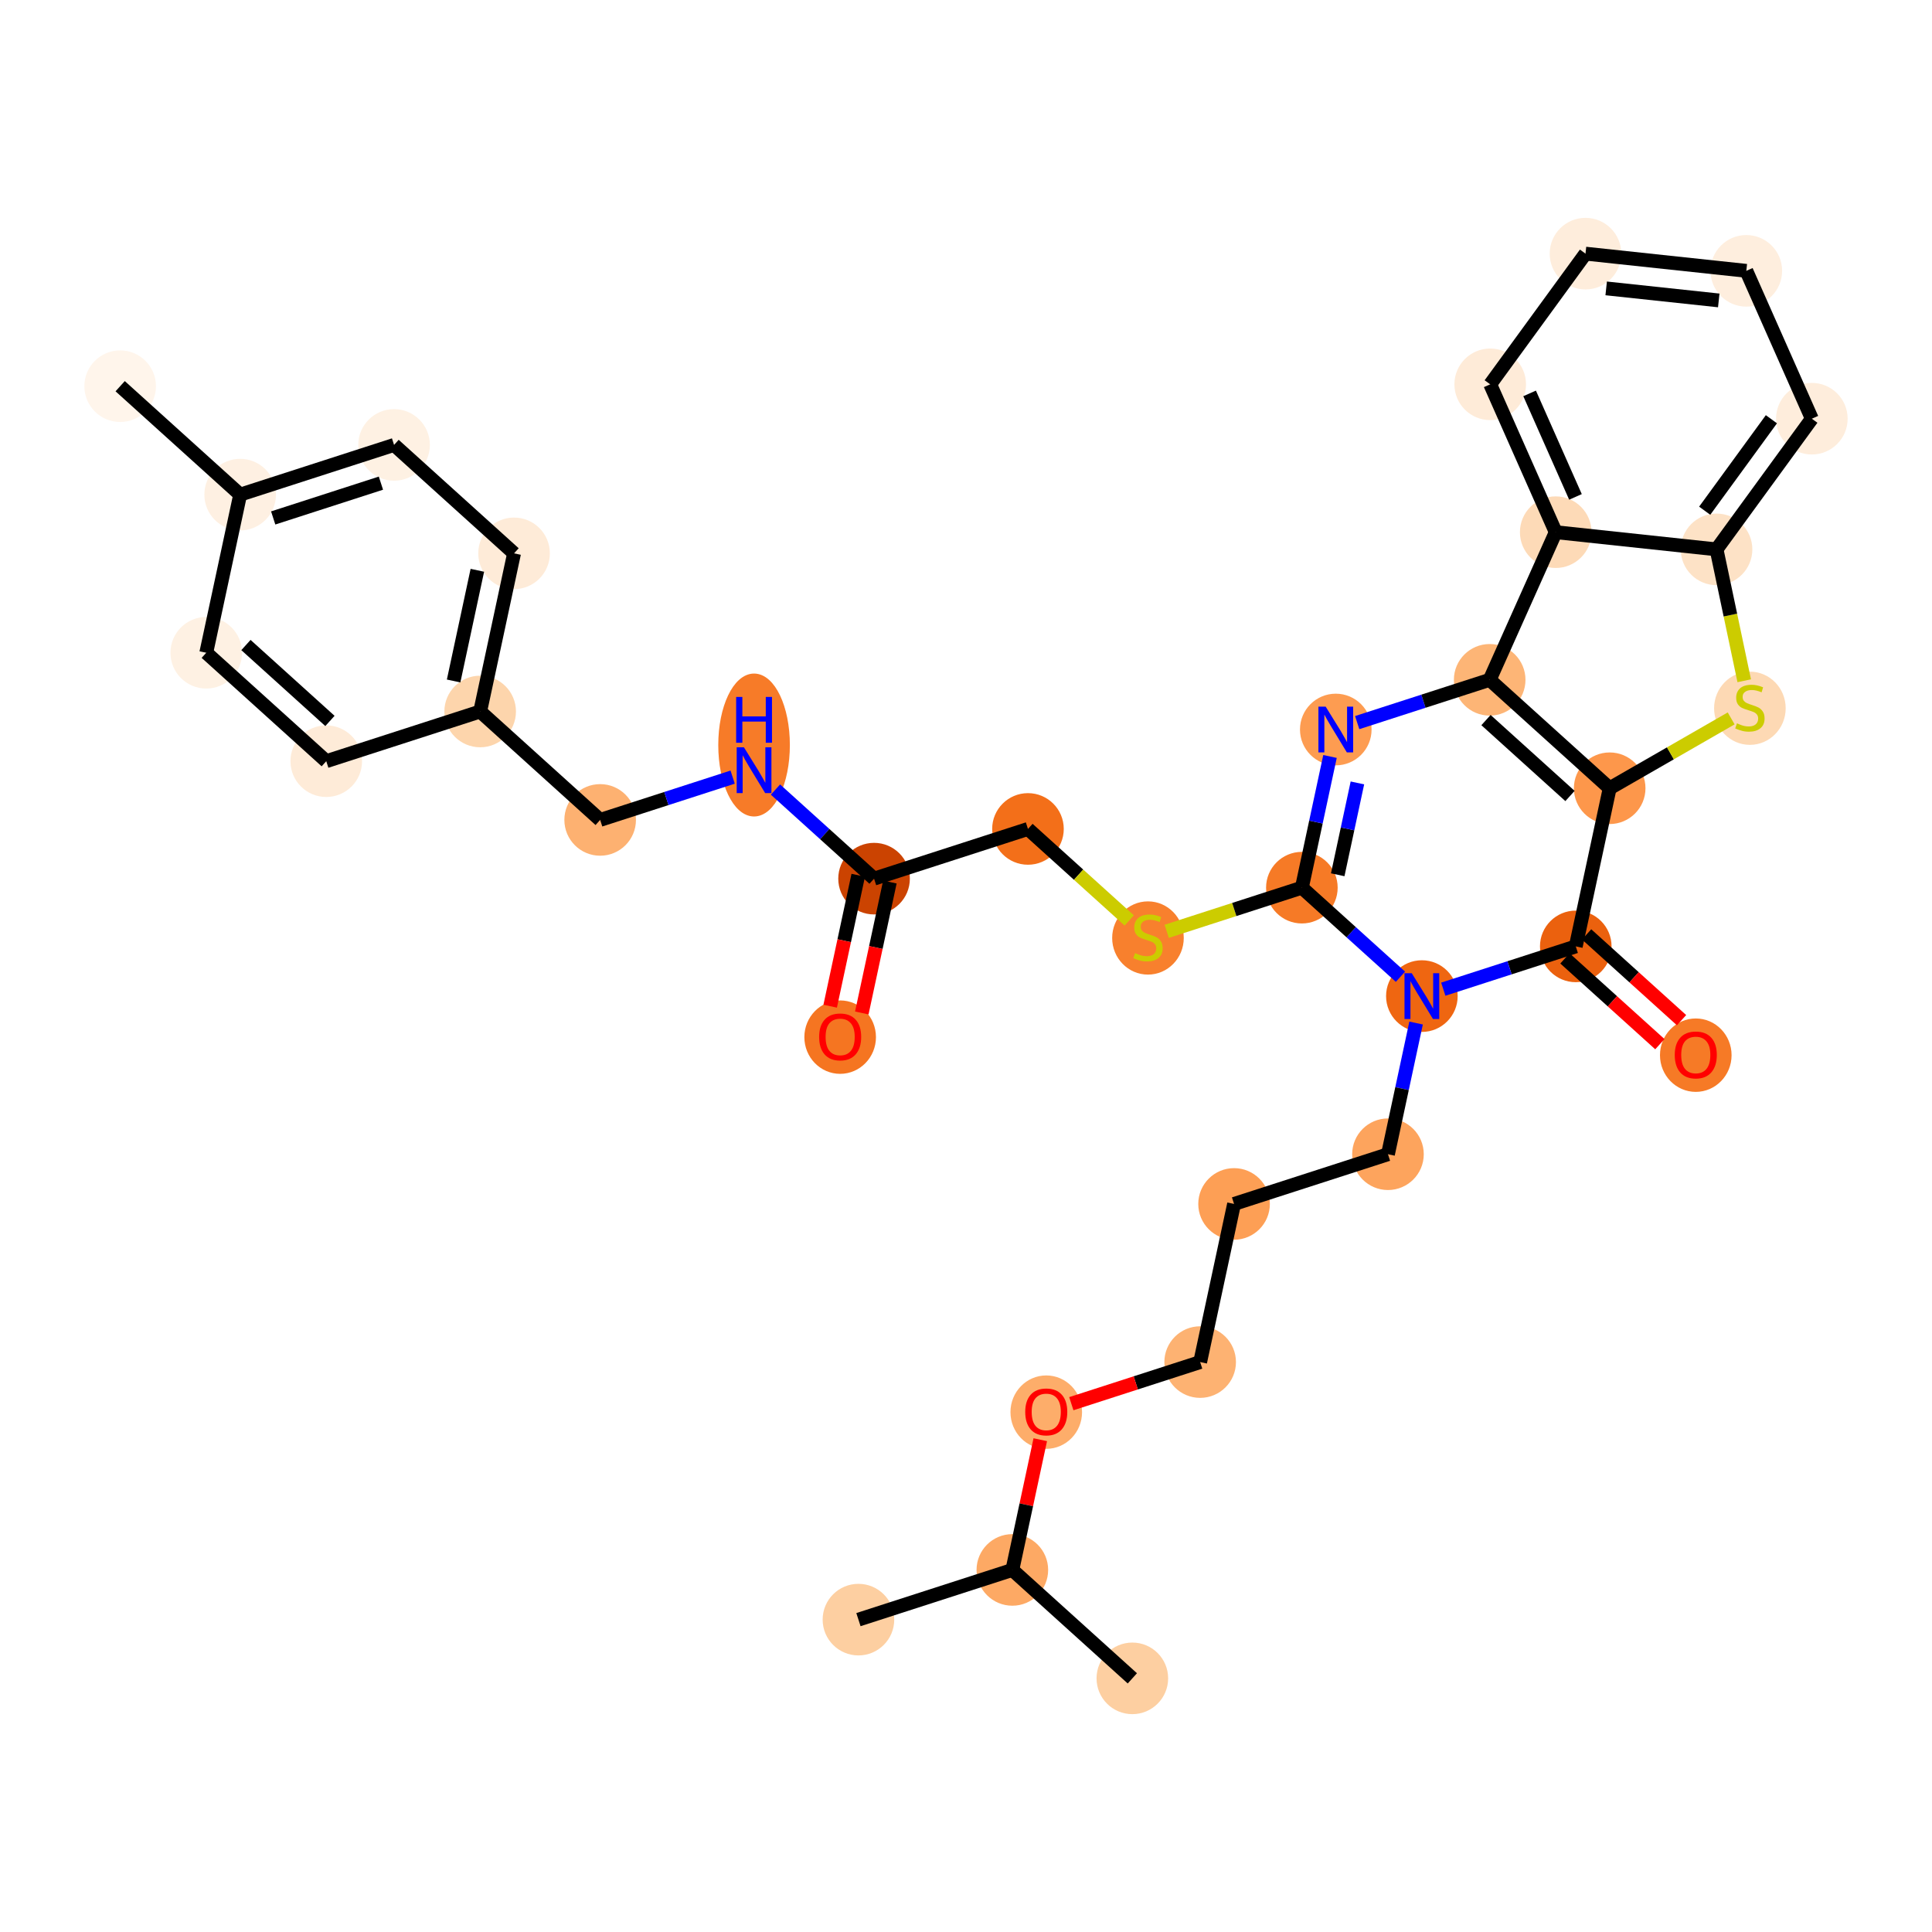 <?xml version='1.0' encoding='iso-8859-1'?>
<svg version='1.1' baseProfile='full'
              xmlns='http://www.w3.org/2000/svg'
                      xmlns:rdkit='http://www.rdkit.org/xml'
                      xmlns:xlink='http://www.w3.org/1999/xlink'
                  xml:space='preserve'
width='280px' height='280px' viewBox='0 0 280 280'>
<!-- END OF HEADER -->
<rect style='opacity:1.0;fill:#FFFFFF;stroke:none' width='280' height='280' x='0' y='0'> </rect>
<ellipse cx='17.415' cy='55.97' rx='4.688' ry='4.688'  style='fill:#FFF5EB;fill-rule:evenodd;stroke:#FFF5EB;stroke-width:1.0px;stroke-linecap:butt;stroke-linejoin:miter;stroke-opacity:1' />
<ellipse cx='34.806' cy='71.685' rx='4.688' ry='4.688'  style='fill:#FEF0E2;fill-rule:evenodd;stroke:#FEF0E2;stroke-width:1.0px;stroke-linecap:butt;stroke-linejoin:miter;stroke-opacity:1' />
<ellipse cx='57.111' cy='64.481' rx='4.688' ry='4.688'  style='fill:#FEF1E3;fill-rule:evenodd;stroke:#FEF1E3;stroke-width:1.0px;stroke-linecap:butt;stroke-linejoin:miter;stroke-opacity:1' />
<ellipse cx='74.502' cy='80.196' rx='4.688' ry='4.688'  style='fill:#FEEBD8;fill-rule:evenodd;stroke:#FEEBD8;stroke-width:1.0px;stroke-linecap:butt;stroke-linejoin:miter;stroke-opacity:1' />
<ellipse cx='69.589' cy='103.114' rx='4.688' ry='4.688'  style='fill:#FDD5AC;fill-rule:evenodd;stroke:#FDD5AC;stroke-width:1.0px;stroke-linecap:butt;stroke-linejoin:miter;stroke-opacity:1' />
<ellipse cx='86.98' cy='118.829' rx='4.688' ry='4.688'  style='fill:#FDB171;fill-rule:evenodd;stroke:#FDB171;stroke-width:1.0px;stroke-linecap:butt;stroke-linejoin:miter;stroke-opacity:1' />
<ellipse cx='109.285' cy='107.974' rx='4.688' ry='9.857'  style='fill:#F77B28;fill-rule:evenodd;stroke:#F77B28;stroke-width:1.0px;stroke-linecap:butt;stroke-linejoin:miter;stroke-opacity:1' />
<ellipse cx='126.676' cy='127.34' rx='4.688' ry='4.688'  style='fill:#CB4301;fill-rule:evenodd;stroke:#CB4301;stroke-width:1.0px;stroke-linecap:butt;stroke-linejoin:miter;stroke-opacity:1' />
<ellipse cx='121.762' cy='150.31' rx='4.688' ry='4.82'  style='fill:#F57521;fill-rule:evenodd;stroke:#F57521;stroke-width:1.0px;stroke-linecap:butt;stroke-linejoin:miter;stroke-opacity:1' />
<ellipse cx='148.981' cy='120.136' rx='4.688' ry='4.688'  style='fill:#F36F19;fill-rule:evenodd;stroke:#F36F19;stroke-width:1.0px;stroke-linecap:butt;stroke-linejoin:miter;stroke-opacity:1' />
<ellipse cx='166.372' cy='135.94' rx='4.688' ry='4.807'  style='fill:#F8802D;fill-rule:evenodd;stroke:#F8802D;stroke-width:1.0px;stroke-linecap:butt;stroke-linejoin:miter;stroke-opacity:1' />
<ellipse cx='188.677' cy='128.647' rx='4.688' ry='4.688'  style='fill:#F67A26;fill-rule:evenodd;stroke:#F67A26;stroke-width:1.0px;stroke-linecap:butt;stroke-linejoin:miter;stroke-opacity:1' />
<ellipse cx='193.591' cy='105.728' rx='4.688' ry='4.694'  style='fill:#FD9C51;fill-rule:evenodd;stroke:#FD9C51;stroke-width:1.0px;stroke-linecap:butt;stroke-linejoin:miter;stroke-opacity:1' />
<ellipse cx='215.896' cy='98.525' rx='4.688' ry='4.688'  style='fill:#FDB576;fill-rule:evenodd;stroke:#FDB576;stroke-width:1.0px;stroke-linecap:butt;stroke-linejoin:miter;stroke-opacity:1' />
<ellipse cx='233.287' cy='114.239' rx='4.688' ry='4.688'  style='fill:#FD974B;fill-rule:evenodd;stroke:#FD974B;stroke-width:1.0px;stroke-linecap:butt;stroke-linejoin:miter;stroke-opacity:1' />
<ellipse cx='253.607' cy='102.645' rx='4.688' ry='4.807'  style='fill:#FDD9B4;fill-rule:evenodd;stroke:#FDD9B4;stroke-width:1.0px;stroke-linecap:butt;stroke-linejoin:miter;stroke-opacity:1' />
<ellipse cx='248.774' cy='79.62' rx='4.688' ry='4.688'  style='fill:#FDE2C6;fill-rule:evenodd;stroke:#FDE2C6;stroke-width:1.0px;stroke-linecap:butt;stroke-linejoin:miter;stroke-opacity:1' />
<ellipse cx='262.585' cy='60.681' rx='4.688' ry='4.688'  style='fill:#FEEDDC;fill-rule:evenodd;stroke:#FEEDDC;stroke-width:1.0px;stroke-linecap:butt;stroke-linejoin:miter;stroke-opacity:1' />
<ellipse cx='253.089' cy='39.251' rx='4.688' ry='4.688'  style='fill:#FEEEDE;fill-rule:evenodd;stroke:#FEEEDE;stroke-width:1.0px;stroke-linecap:butt;stroke-linejoin:miter;stroke-opacity:1' />
<ellipse cx='229.782' cy='36.76' rx='4.688' ry='4.688'  style='fill:#FEEDDC;fill-rule:evenodd;stroke:#FEEDDC;stroke-width:1.0px;stroke-linecap:butt;stroke-linejoin:miter;stroke-opacity:1' />
<ellipse cx='215.972' cy='55.699' rx='4.688' ry='4.688'  style='fill:#FEEBD8;fill-rule:evenodd;stroke:#FEEBD8;stroke-width:1.0px;stroke-linecap:butt;stroke-linejoin:miter;stroke-opacity:1' />
<ellipse cx='225.467' cy='77.128' rx='4.688' ry='4.688'  style='fill:#FDDAB7;fill-rule:evenodd;stroke:#FDDAB7;stroke-width:1.0px;stroke-linecap:butt;stroke-linejoin:miter;stroke-opacity:1' />
<ellipse cx='228.373' cy='137.158' rx='4.688' ry='4.688'  style='fill:#EB610E;fill-rule:evenodd;stroke:#EB610E;stroke-width:1.0px;stroke-linecap:butt;stroke-linejoin:miter;stroke-opacity:1' />
<ellipse cx='245.765' cy='152.924' rx='4.688' ry='4.82'  style='fill:#F67A26;fill-rule:evenodd;stroke:#F67A26;stroke-width:1.0px;stroke-linecap:butt;stroke-linejoin:miter;stroke-opacity:1' />
<ellipse cx='206.068' cy='144.362' rx='4.688' ry='4.694'  style='fill:#EF6611;fill-rule:evenodd;stroke:#EF6611;stroke-width:1.0px;stroke-linecap:butt;stroke-linejoin:miter;stroke-opacity:1' />
<ellipse cx='201.155' cy='167.28' rx='4.688' ry='4.688'  style='fill:#FDA45D;fill-rule:evenodd;stroke:#FDA45D;stroke-width:1.0px;stroke-linecap:butt;stroke-linejoin:miter;stroke-opacity:1' />
<ellipse cx='178.85' cy='174.484' rx='4.688' ry='4.688'  style='fill:#FD9F55;fill-rule:evenodd;stroke:#FD9F55;stroke-width:1.0px;stroke-linecap:butt;stroke-linejoin:miter;stroke-opacity:1' />
<ellipse cx='173.936' cy='197.403' rx='4.688' ry='4.688'  style='fill:#FDB272;fill-rule:evenodd;stroke:#FDB272;stroke-width:1.0px;stroke-linecap:butt;stroke-linejoin:miter;stroke-opacity:1' />
<ellipse cx='151.631' cy='204.658' rx='4.688' ry='4.82'  style='fill:#FDAD6A;fill-rule:evenodd;stroke:#FDAD6A;stroke-width:1.0px;stroke-linecap:butt;stroke-linejoin:miter;stroke-opacity:1' />
<ellipse cx='146.717' cy='227.525' rx='4.688' ry='4.688'  style='fill:#FDA964;fill-rule:evenodd;stroke:#FDA964;stroke-width:1.0px;stroke-linecap:butt;stroke-linejoin:miter;stroke-opacity:1' />
<ellipse cx='124.412' cy='234.729' rx='4.688' ry='4.688'  style='fill:#FDCFA1;fill-rule:evenodd;stroke:#FDCFA1;stroke-width:1.0px;stroke-linecap:butt;stroke-linejoin:miter;stroke-opacity:1' />
<ellipse cx='164.108' cy='243.24' rx='4.688' ry='4.688'  style='fill:#FDCFA1;fill-rule:evenodd;stroke:#FDCFA1;stroke-width:1.0px;stroke-linecap:butt;stroke-linejoin:miter;stroke-opacity:1' />
<ellipse cx='47.284' cy='110.318' rx='4.688' ry='4.688'  style='fill:#FEEBD8;fill-rule:evenodd;stroke:#FEEBD8;stroke-width:1.0px;stroke-linecap:butt;stroke-linejoin:miter;stroke-opacity:1' />
<ellipse cx='29.893' cy='94.603' rx='4.688' ry='4.688'  style='fill:#FEF1E3;fill-rule:evenodd;stroke:#FEF1E3;stroke-width:1.0px;stroke-linecap:butt;stroke-linejoin:miter;stroke-opacity:1' />
<path class='bond-0 atom-0 atom-1' d='M 17.415,55.97 L 34.806,71.685' style='fill:none;fill-rule:evenodd;stroke:#000000;stroke-width:2.0px;stroke-linecap:butt;stroke-linejoin:miter;stroke-opacity:1' />
<path class='bond-1 atom-1 atom-2' d='M 34.806,71.685 L 57.111,64.481' style='fill:none;fill-rule:evenodd;stroke:#000000;stroke-width:2.0px;stroke-linecap:butt;stroke-linejoin:miter;stroke-opacity:1' />
<path class='bond-1 atom-1 atom-2' d='M 39.593,75.065 L 55.206,70.022' style='fill:none;fill-rule:evenodd;stroke:#000000;stroke-width:2.0px;stroke-linecap:butt;stroke-linejoin:miter;stroke-opacity:1' />
<path class='bond-33 atom-33 atom-1' d='M 29.893,94.603 L 34.806,71.685' style='fill:none;fill-rule:evenodd;stroke:#000000;stroke-width:2.0px;stroke-linecap:butt;stroke-linejoin:miter;stroke-opacity:1' />
<path class='bond-2 atom-2 atom-3' d='M 57.111,64.481 L 74.502,80.196' style='fill:none;fill-rule:evenodd;stroke:#000000;stroke-width:2.0px;stroke-linecap:butt;stroke-linejoin:miter;stroke-opacity:1' />
<path class='bond-3 atom-3 atom-4' d='M 74.502,80.196 L 69.589,103.114' style='fill:none;fill-rule:evenodd;stroke:#000000;stroke-width:2.0px;stroke-linecap:butt;stroke-linejoin:miter;stroke-opacity:1' />
<path class='bond-3 atom-3 atom-4' d='M 69.182,82.651 L 65.742,98.694' style='fill:none;fill-rule:evenodd;stroke:#000000;stroke-width:2.0px;stroke-linecap:butt;stroke-linejoin:miter;stroke-opacity:1' />
<path class='bond-4 atom-4 atom-5' d='M 69.589,103.114 L 86.98,118.829' style='fill:none;fill-rule:evenodd;stroke:#000000;stroke-width:2.0px;stroke-linecap:butt;stroke-linejoin:miter;stroke-opacity:1' />
<path class='bond-31 atom-4 atom-32' d='M 69.589,103.114 L 47.284,110.318' style='fill:none;fill-rule:evenodd;stroke:#000000;stroke-width:2.0px;stroke-linecap:butt;stroke-linejoin:miter;stroke-opacity:1' />
<path class='bond-5 atom-5 atom-6' d='M 86.98,118.829 L 96.581,115.728' style='fill:none;fill-rule:evenodd;stroke:#000000;stroke-width:2.0px;stroke-linecap:butt;stroke-linejoin:miter;stroke-opacity:1' />
<path class='bond-5 atom-5 atom-6' d='M 96.581,115.728 L 106.181,112.627' style='fill:none;fill-rule:evenodd;stroke:#0000FF;stroke-width:2.0px;stroke-linecap:butt;stroke-linejoin:miter;stroke-opacity:1' />
<path class='bond-6 atom-6 atom-7' d='M 112.388,114.429 L 119.532,120.885' style='fill:none;fill-rule:evenodd;stroke:#0000FF;stroke-width:2.0px;stroke-linecap:butt;stroke-linejoin:miter;stroke-opacity:1' />
<path class='bond-6 atom-6 atom-7' d='M 119.532,120.885 L 126.676,127.34' style='fill:none;fill-rule:evenodd;stroke:#000000;stroke-width:2.0px;stroke-linecap:butt;stroke-linejoin:miter;stroke-opacity:1' />
<path class='bond-7 atom-7 atom-8' d='M 124.384,126.849 L 122.35,136.337' style='fill:none;fill-rule:evenodd;stroke:#000000;stroke-width:2.0px;stroke-linecap:butt;stroke-linejoin:miter;stroke-opacity:1' />
<path class='bond-7 atom-7 atom-8' d='M 122.35,136.337 L 120.316,145.825' style='fill:none;fill-rule:evenodd;stroke:#FF0000;stroke-width:2.0px;stroke-linecap:butt;stroke-linejoin:miter;stroke-opacity:1' />
<path class='bond-7 atom-7 atom-8' d='M 128.968,127.831 L 126.934,137.319' style='fill:none;fill-rule:evenodd;stroke:#000000;stroke-width:2.0px;stroke-linecap:butt;stroke-linejoin:miter;stroke-opacity:1' />
<path class='bond-7 atom-7 atom-8' d='M 126.934,137.319 L 124.899,146.807' style='fill:none;fill-rule:evenodd;stroke:#FF0000;stroke-width:2.0px;stroke-linecap:butt;stroke-linejoin:miter;stroke-opacity:1' />
<path class='bond-8 atom-7 atom-9' d='M 126.676,127.34 L 148.981,120.136' style='fill:none;fill-rule:evenodd;stroke:#000000;stroke-width:2.0px;stroke-linecap:butt;stroke-linejoin:miter;stroke-opacity:1' />
<path class='bond-9 atom-9 atom-10' d='M 148.981,120.136 L 156.319,126.767' style='fill:none;fill-rule:evenodd;stroke:#000000;stroke-width:2.0px;stroke-linecap:butt;stroke-linejoin:miter;stroke-opacity:1' />
<path class='bond-9 atom-9 atom-10' d='M 156.319,126.767 L 163.658,133.398' style='fill:none;fill-rule:evenodd;stroke:#CCCC00;stroke-width:2.0px;stroke-linecap:butt;stroke-linejoin:miter;stroke-opacity:1' />
<path class='bond-10 atom-10 atom-11' d='M 169.087,134.974 L 178.882,131.811' style='fill:none;fill-rule:evenodd;stroke:#CCCC00;stroke-width:2.0px;stroke-linecap:butt;stroke-linejoin:miter;stroke-opacity:1' />
<path class='bond-10 atom-10 atom-11' d='M 178.882,131.811 L 188.677,128.647' style='fill:none;fill-rule:evenodd;stroke:#000000;stroke-width:2.0px;stroke-linecap:butt;stroke-linejoin:miter;stroke-opacity:1' />
<path class='bond-11 atom-11 atom-12' d='M 188.677,128.647 L 190.715,119.14' style='fill:none;fill-rule:evenodd;stroke:#000000;stroke-width:2.0px;stroke-linecap:butt;stroke-linejoin:miter;stroke-opacity:1' />
<path class='bond-11 atom-11 atom-12' d='M 190.715,119.14 L 192.754,109.633' style='fill:none;fill-rule:evenodd;stroke:#0000FF;stroke-width:2.0px;stroke-linecap:butt;stroke-linejoin:miter;stroke-opacity:1' />
<path class='bond-11 atom-11 atom-12' d='M 193.872,126.778 L 195.299,120.123' style='fill:none;fill-rule:evenodd;stroke:#000000;stroke-width:2.0px;stroke-linecap:butt;stroke-linejoin:miter;stroke-opacity:1' />
<path class='bond-11 atom-11 atom-12' d='M 195.299,120.123 L 196.726,113.468' style='fill:none;fill-rule:evenodd;stroke:#0000FF;stroke-width:2.0px;stroke-linecap:butt;stroke-linejoin:miter;stroke-opacity:1' />
<path class='bond-34 atom-24 atom-11' d='M 202.965,141.557 L 195.821,135.102' style='fill:none;fill-rule:evenodd;stroke:#0000FF;stroke-width:2.0px;stroke-linecap:butt;stroke-linejoin:miter;stroke-opacity:1' />
<path class='bond-34 atom-24 atom-11' d='M 195.821,135.102 L 188.677,128.647' style='fill:none;fill-rule:evenodd;stroke:#000000;stroke-width:2.0px;stroke-linecap:butt;stroke-linejoin:miter;stroke-opacity:1' />
<path class='bond-12 atom-12 atom-13' d='M 196.694,104.726 L 206.295,101.625' style='fill:none;fill-rule:evenodd;stroke:#0000FF;stroke-width:2.0px;stroke-linecap:butt;stroke-linejoin:miter;stroke-opacity:1' />
<path class='bond-12 atom-12 atom-13' d='M 206.295,101.625 L 215.896,98.525' style='fill:none;fill-rule:evenodd;stroke:#000000;stroke-width:2.0px;stroke-linecap:butt;stroke-linejoin:miter;stroke-opacity:1' />
<path class='bond-13 atom-13 atom-14' d='M 215.896,98.525 L 233.287,114.239' style='fill:none;fill-rule:evenodd;stroke:#000000;stroke-width:2.0px;stroke-linecap:butt;stroke-linejoin:miter;stroke-opacity:1' />
<path class='bond-13 atom-13 atom-14' d='M 215.362,104.36 L 227.535,115.36' style='fill:none;fill-rule:evenodd;stroke:#000000;stroke-width:2.0px;stroke-linecap:butt;stroke-linejoin:miter;stroke-opacity:1' />
<path class='bond-35 atom-21 atom-13' d='M 225.467,77.128 L 215.896,98.525' style='fill:none;fill-rule:evenodd;stroke:#000000;stroke-width:2.0px;stroke-linecap:butt;stroke-linejoin:miter;stroke-opacity:1' />
<path class='bond-14 atom-14 atom-15' d='M 233.287,114.239 L 242.09,109.178' style='fill:none;fill-rule:evenodd;stroke:#000000;stroke-width:2.0px;stroke-linecap:butt;stroke-linejoin:miter;stroke-opacity:1' />
<path class='bond-14 atom-14 atom-15' d='M 242.09,109.178 L 250.893,104.116' style='fill:none;fill-rule:evenodd;stroke:#CCCC00;stroke-width:2.0px;stroke-linecap:butt;stroke-linejoin:miter;stroke-opacity:1' />
<path class='bond-21 atom-14 atom-22' d='M 233.287,114.239 L 228.373,137.158' style='fill:none;fill-rule:evenodd;stroke:#000000;stroke-width:2.0px;stroke-linecap:butt;stroke-linejoin:miter;stroke-opacity:1' />
<path class='bond-15 atom-15 atom-16' d='M 252.786,98.66 L 250.78,89.14' style='fill:none;fill-rule:evenodd;stroke:#CCCC00;stroke-width:2.0px;stroke-linecap:butt;stroke-linejoin:miter;stroke-opacity:1' />
<path class='bond-15 atom-15 atom-16' d='M 250.78,89.14 L 248.774,79.62' style='fill:none;fill-rule:evenodd;stroke:#000000;stroke-width:2.0px;stroke-linecap:butt;stroke-linejoin:miter;stroke-opacity:1' />
<path class='bond-16 atom-16 atom-17' d='M 248.774,79.62 L 262.585,60.681' style='fill:none;fill-rule:evenodd;stroke:#000000;stroke-width:2.0px;stroke-linecap:butt;stroke-linejoin:miter;stroke-opacity:1' />
<path class='bond-16 atom-16 atom-17' d='M 247.058,74.017 L 256.726,60.76' style='fill:none;fill-rule:evenodd;stroke:#000000;stroke-width:2.0px;stroke-linecap:butt;stroke-linejoin:miter;stroke-opacity:1' />
<path class='bond-36 atom-21 atom-16' d='M 225.467,77.128 L 248.774,79.62' style='fill:none;fill-rule:evenodd;stroke:#000000;stroke-width:2.0px;stroke-linecap:butt;stroke-linejoin:miter;stroke-opacity:1' />
<path class='bond-17 atom-17 atom-18' d='M 262.585,60.681 L 253.089,39.251' style='fill:none;fill-rule:evenodd;stroke:#000000;stroke-width:2.0px;stroke-linecap:butt;stroke-linejoin:miter;stroke-opacity:1' />
<path class='bond-18 atom-18 atom-19' d='M 253.089,39.251 L 229.782,36.76' style='fill:none;fill-rule:evenodd;stroke:#000000;stroke-width:2.0px;stroke-linecap:butt;stroke-linejoin:miter;stroke-opacity:1' />
<path class='bond-18 atom-18 atom-19' d='M 249.095,43.539 L 232.78,41.795' style='fill:none;fill-rule:evenodd;stroke:#000000;stroke-width:2.0px;stroke-linecap:butt;stroke-linejoin:miter;stroke-opacity:1' />
<path class='bond-19 atom-19 atom-20' d='M 229.782,36.76 L 215.972,55.699' style='fill:none;fill-rule:evenodd;stroke:#000000;stroke-width:2.0px;stroke-linecap:butt;stroke-linejoin:miter;stroke-opacity:1' />
<path class='bond-20 atom-20 atom-21' d='M 215.972,55.699 L 225.467,77.128' style='fill:none;fill-rule:evenodd;stroke:#000000;stroke-width:2.0px;stroke-linecap:butt;stroke-linejoin:miter;stroke-opacity:1' />
<path class='bond-20 atom-20 atom-21' d='M 221.682,57.014 L 228.329,72.015' style='fill:none;fill-rule:evenodd;stroke:#000000;stroke-width:2.0px;stroke-linecap:butt;stroke-linejoin:miter;stroke-opacity:1' />
<path class='bond-22 atom-22 atom-23' d='M 226.802,138.897 L 233.681,145.113' style='fill:none;fill-rule:evenodd;stroke:#000000;stroke-width:2.0px;stroke-linecap:butt;stroke-linejoin:miter;stroke-opacity:1' />
<path class='bond-22 atom-22 atom-23' d='M 233.681,145.113 L 240.56,151.329' style='fill:none;fill-rule:evenodd;stroke:#FF0000;stroke-width:2.0px;stroke-linecap:butt;stroke-linejoin:miter;stroke-opacity:1' />
<path class='bond-22 atom-22 atom-23' d='M 229.945,135.419 L 236.824,141.635' style='fill:none;fill-rule:evenodd;stroke:#000000;stroke-width:2.0px;stroke-linecap:butt;stroke-linejoin:miter;stroke-opacity:1' />
<path class='bond-22 atom-22 atom-23' d='M 236.824,141.635 L 243.703,147.851' style='fill:none;fill-rule:evenodd;stroke:#FF0000;stroke-width:2.0px;stroke-linecap:butt;stroke-linejoin:miter;stroke-opacity:1' />
<path class='bond-23 atom-22 atom-24' d='M 228.373,137.158 L 218.773,140.259' style='fill:none;fill-rule:evenodd;stroke:#000000;stroke-width:2.0px;stroke-linecap:butt;stroke-linejoin:miter;stroke-opacity:1' />
<path class='bond-23 atom-22 atom-24' d='M 218.773,140.259 L 209.172,143.359' style='fill:none;fill-rule:evenodd;stroke:#0000FF;stroke-width:2.0px;stroke-linecap:butt;stroke-linejoin:miter;stroke-opacity:1' />
<path class='bond-24 atom-24 atom-25' d='M 205.231,148.267 L 203.193,157.774' style='fill:none;fill-rule:evenodd;stroke:#0000FF;stroke-width:2.0px;stroke-linecap:butt;stroke-linejoin:miter;stroke-opacity:1' />
<path class='bond-24 atom-24 atom-25' d='M 203.193,157.774 L 201.155,167.28' style='fill:none;fill-rule:evenodd;stroke:#000000;stroke-width:2.0px;stroke-linecap:butt;stroke-linejoin:miter;stroke-opacity:1' />
<path class='bond-25 atom-25 atom-26' d='M 201.155,167.28 L 178.85,174.484' style='fill:none;fill-rule:evenodd;stroke:#000000;stroke-width:2.0px;stroke-linecap:butt;stroke-linejoin:miter;stroke-opacity:1' />
<path class='bond-26 atom-26 atom-27' d='M 178.85,174.484 L 173.936,197.403' style='fill:none;fill-rule:evenodd;stroke:#000000;stroke-width:2.0px;stroke-linecap:butt;stroke-linejoin:miter;stroke-opacity:1' />
<path class='bond-27 atom-27 atom-28' d='M 173.936,197.403 L 164.6,200.418' style='fill:none;fill-rule:evenodd;stroke:#000000;stroke-width:2.0px;stroke-linecap:butt;stroke-linejoin:miter;stroke-opacity:1' />
<path class='bond-27 atom-27 atom-28' d='M 164.6,200.418 L 155.264,203.433' style='fill:none;fill-rule:evenodd;stroke:#FF0000;stroke-width:2.0px;stroke-linecap:butt;stroke-linejoin:miter;stroke-opacity:1' />
<path class='bond-28 atom-28 atom-29' d='M 150.763,208.652 L 148.74,218.089' style='fill:none;fill-rule:evenodd;stroke:#FF0000;stroke-width:2.0px;stroke-linecap:butt;stroke-linejoin:miter;stroke-opacity:1' />
<path class='bond-28 atom-28 atom-29' d='M 148.74,218.089 L 146.717,227.525' style='fill:none;fill-rule:evenodd;stroke:#000000;stroke-width:2.0px;stroke-linecap:butt;stroke-linejoin:miter;stroke-opacity:1' />
<path class='bond-29 atom-29 atom-30' d='M 146.717,227.525 L 124.412,234.729' style='fill:none;fill-rule:evenodd;stroke:#000000;stroke-width:2.0px;stroke-linecap:butt;stroke-linejoin:miter;stroke-opacity:1' />
<path class='bond-30 atom-29 atom-31' d='M 146.717,227.525 L 164.108,243.24' style='fill:none;fill-rule:evenodd;stroke:#000000;stroke-width:2.0px;stroke-linecap:butt;stroke-linejoin:miter;stroke-opacity:1' />
<path class='bond-32 atom-32 atom-33' d='M 47.284,110.318 L 29.893,94.603' style='fill:none;fill-rule:evenodd;stroke:#000000;stroke-width:2.0px;stroke-linecap:butt;stroke-linejoin:miter;stroke-opacity:1' />
<path class='bond-32 atom-32 atom-33' d='M 47.818,104.483 L 35.644,93.482' style='fill:none;fill-rule:evenodd;stroke:#000000;stroke-width:2.0px;stroke-linecap:butt;stroke-linejoin:miter;stroke-opacity:1' />
<path  class='atom-6' d='M 107.818 108.306
L 109.993 111.822
Q 110.208 112.169, 110.555 112.797
Q 110.902 113.425, 110.921 113.463
L 110.921 108.306
L 111.802 108.306
L 111.802 114.944
L 110.893 114.944
L 108.558 111.1
Q 108.286 110.65, 107.996 110.134
Q 107.714 109.619, 107.63 109.459
L 107.63 114.944
L 106.767 114.944
L 106.767 108.306
L 107.818 108.306
' fill='#0000FF'/>
<path  class='atom-6' d='M 106.688 101.004
L 107.588 101.004
L 107.588 103.826
L 110.982 103.826
L 110.982 101.004
L 111.882 101.004
L 111.882 107.642
L 110.982 107.642
L 110.982 104.576
L 107.588 104.576
L 107.588 107.642
L 106.688 107.642
L 106.688 101.004
' fill='#0000FF'/>
<path  class='atom-8' d='M 118.715 150.277
Q 118.715 148.683, 119.503 147.793
Q 120.29 146.902, 121.762 146.902
Q 123.234 146.902, 124.022 147.793
Q 124.809 148.683, 124.809 150.277
Q 124.809 151.89, 124.012 152.809
Q 123.216 153.718, 121.762 153.718
Q 120.3 153.718, 119.503 152.809
Q 118.715 151.899, 118.715 150.277
M 121.762 152.968
Q 122.775 152.968, 123.319 152.293
Q 123.872 151.609, 123.872 150.277
Q 123.872 148.974, 123.319 148.318
Q 122.775 147.652, 121.762 147.652
Q 120.75 147.652, 120.197 148.308
Q 119.653 148.965, 119.653 150.277
Q 119.653 151.618, 120.197 152.293
Q 120.75 152.968, 121.762 152.968
' fill='#FF0000'/>
<path  class='atom-10' d='M 164.497 138.129
Q 164.572 138.157, 164.881 138.289
Q 165.191 138.42, 165.528 138.504
Q 165.875 138.579, 166.213 138.579
Q 166.841 138.579, 167.207 138.279
Q 167.572 137.97, 167.572 137.435
Q 167.572 137.07, 167.385 136.845
Q 167.207 136.62, 166.925 136.498
Q 166.644 136.376, 166.175 136.235
Q 165.585 136.057, 165.228 135.888
Q 164.881 135.72, 164.628 135.363
Q 164.385 135.007, 164.385 134.407
Q 164.385 133.572, 164.947 133.057
Q 165.519 132.541, 166.644 132.541
Q 167.413 132.541, 168.285 132.907
L 168.069 133.629
Q 167.272 133.301, 166.672 133.301
Q 166.025 133.301, 165.669 133.572
Q 165.313 133.835, 165.322 134.294
Q 165.322 134.651, 165.5 134.866
Q 165.688 135.082, 165.95 135.204
Q 166.222 135.326, 166.672 135.466
Q 167.272 135.654, 167.629 135.841
Q 167.985 136.029, 168.238 136.413
Q 168.501 136.788, 168.501 137.435
Q 168.501 138.354, 167.882 138.851
Q 167.272 139.339, 166.25 139.339
Q 165.66 139.339, 165.21 139.207
Q 164.769 139.085, 164.244 138.87
L 164.497 138.129
' fill='#CCCC00'/>
<path  class='atom-12' d='M 192.124 102.409
L 194.299 105.925
Q 194.514 106.272, 194.861 106.9
Q 195.208 107.529, 195.227 107.566
L 195.227 102.409
L 196.108 102.409
L 196.108 109.047
L 195.199 109.047
L 192.864 105.203
Q 192.592 104.753, 192.302 104.238
Q 192.021 103.722, 191.936 103.563
L 191.936 109.047
L 191.074 109.047
L 191.074 102.409
L 192.124 102.409
' fill='#0000FF'/>
<path  class='atom-15' d='M 251.732 104.834
Q 251.807 104.862, 252.116 104.993
Q 252.426 105.124, 252.763 105.209
Q 253.11 105.284, 253.448 105.284
Q 254.076 105.284, 254.441 104.984
Q 254.807 104.674, 254.807 104.14
Q 254.807 103.774, 254.619 103.549
Q 254.441 103.324, 254.16 103.202
Q 253.879 103.08, 253.41 102.94
Q 252.819 102.762, 252.463 102.593
Q 252.116 102.424, 251.863 102.068
Q 251.619 101.712, 251.619 101.112
Q 251.619 100.277, 252.182 99.761
Q 252.754 99.246, 253.879 99.246
Q 254.648 99.246, 255.52 99.611
L 255.304 100.333
Q 254.507 100.005, 253.907 100.005
Q 253.26 100.005, 252.904 100.277
Q 252.547 100.54, 252.557 100.999
Q 252.557 101.355, 252.735 101.571
Q 252.922 101.787, 253.185 101.909
Q 253.457 102.03, 253.907 102.171
Q 254.507 102.359, 254.863 102.546
Q 255.22 102.734, 255.473 103.118
Q 255.735 103.493, 255.735 104.14
Q 255.735 105.059, 255.116 105.556
Q 254.507 106.043, 253.485 106.043
Q 252.894 106.043, 252.444 105.912
Q 252.004 105.79, 251.479 105.574
L 251.732 104.834
' fill='#CCCC00'/>
<path  class='atom-23' d='M 242.717 152.891
Q 242.717 151.298, 243.505 150.407
Q 244.293 149.516, 245.765 149.516
Q 247.237 149.516, 248.024 150.407
Q 248.812 151.298, 248.812 152.891
Q 248.812 154.504, 248.015 155.423
Q 247.218 156.332, 245.765 156.332
Q 244.302 156.332, 243.505 155.423
Q 242.717 154.513, 242.717 152.891
M 245.765 155.582
Q 246.777 155.582, 247.321 154.907
Q 247.874 154.223, 247.874 152.891
Q 247.874 151.588, 247.321 150.932
Q 246.777 150.266, 245.765 150.266
Q 244.752 150.266, 244.199 150.922
Q 243.655 151.579, 243.655 152.891
Q 243.655 154.232, 244.199 154.907
Q 244.752 155.582, 245.765 155.582
' fill='#FF0000'/>
<path  class='atom-24' d='M 204.601 141.043
L 206.776 144.559
Q 206.992 144.906, 207.339 145.534
Q 207.686 146.162, 207.704 146.199
L 207.704 141.043
L 208.586 141.043
L 208.586 147.681
L 207.676 147.681
L 205.342 143.837
Q 205.07 143.387, 204.779 142.871
Q 204.498 142.355, 204.414 142.196
L 204.414 147.681
L 203.551 147.681
L 203.551 141.043
L 204.601 141.043
' fill='#0000FF'/>
<path  class='atom-28' d='M 148.584 204.625
Q 148.584 203.031, 149.371 202.141
Q 150.159 201.25, 151.631 201.25
Q 153.103 201.25, 153.89 202.141
Q 154.678 203.031, 154.678 204.625
Q 154.678 206.238, 153.881 207.157
Q 153.084 208.066, 151.631 208.066
Q 150.168 208.066, 149.371 207.157
Q 148.584 206.247, 148.584 204.625
M 151.631 207.316
Q 152.643 207.316, 153.187 206.641
Q 153.74 205.957, 153.74 204.625
Q 153.74 203.322, 153.187 202.666
Q 152.643 202, 151.631 202
Q 150.618 202, 150.065 202.656
Q 149.521 203.313, 149.521 204.625
Q 149.521 205.966, 150.065 206.641
Q 150.618 207.316, 151.631 207.316
' fill='#FF0000'/>
</svg>
